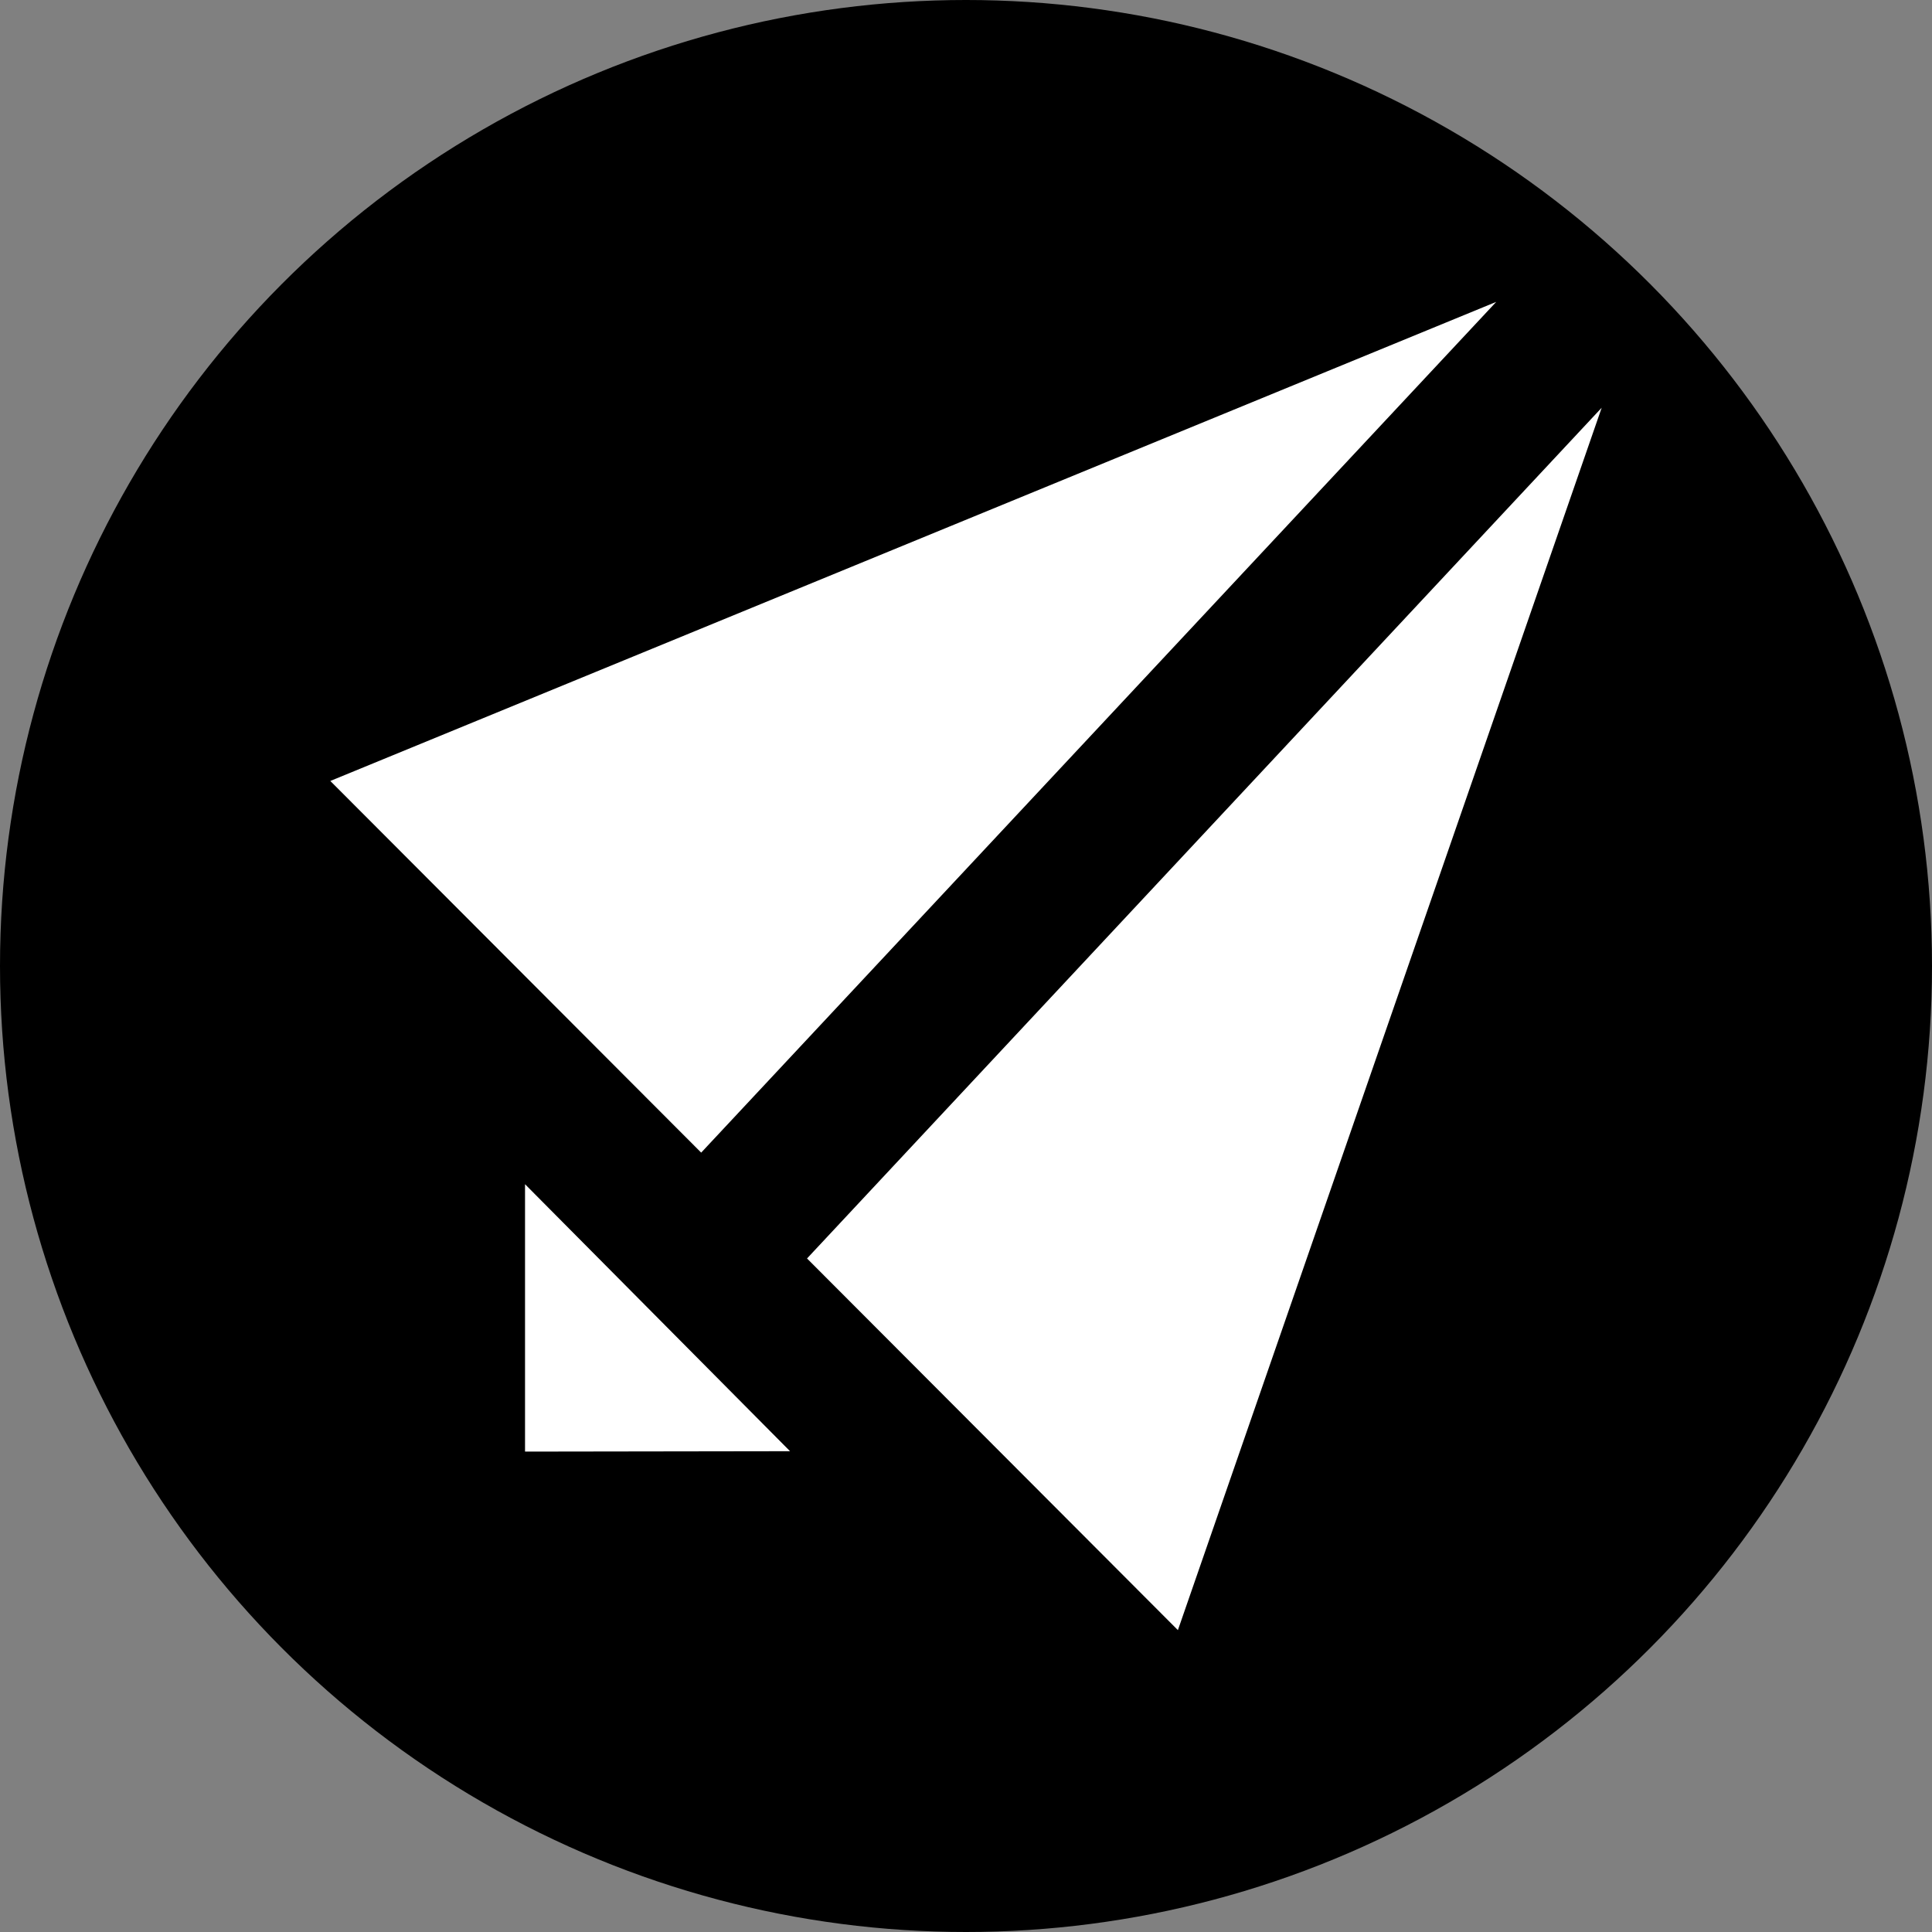 <?xml version="1.0" encoding="utf-8"?>
<!-- Generator: Adobe Illustrator 15.0.2, SVG Export Plug-In . SVG Version: 6.00 Build 0)  -->
<!DOCTYPE svg PUBLIC "-//W3C//DTD SVG 1.1//EN" "http://www.w3.org/Graphics/SVG/1.1/DTD/svg11.dtd">
<svg version="1.1" id="Layer_2" xmlns="http://www.w3.org/2000/svg" xmlns:xlink="http://www.w3.org/1999/xlink" x="0px" y="0px"
	 width="800px" height="800px" viewBox="0 0 800 800" enable-background="new 0 0 800 800" xml:space="preserve">
<rect x="0" y="0" width="800" height="800" fill="#808080" stroke="none"/>
<circle id="BG" cx="400" cy="400" r="400"/>
<g id="Form">
	<polygon fill="#FFFFFF" points="619.559,125 136.775,323.381 290.344,477.274 	"/>
	<polygon fill="#FFFFFF" points="663.225,168.83 487.741,675 334.174,521.104 	"/>
	<polygon fill="#FFFFFF" points="217.404,490.357 217.404,601.076 327.142,600.915 	"/>
</g>
</svg>

